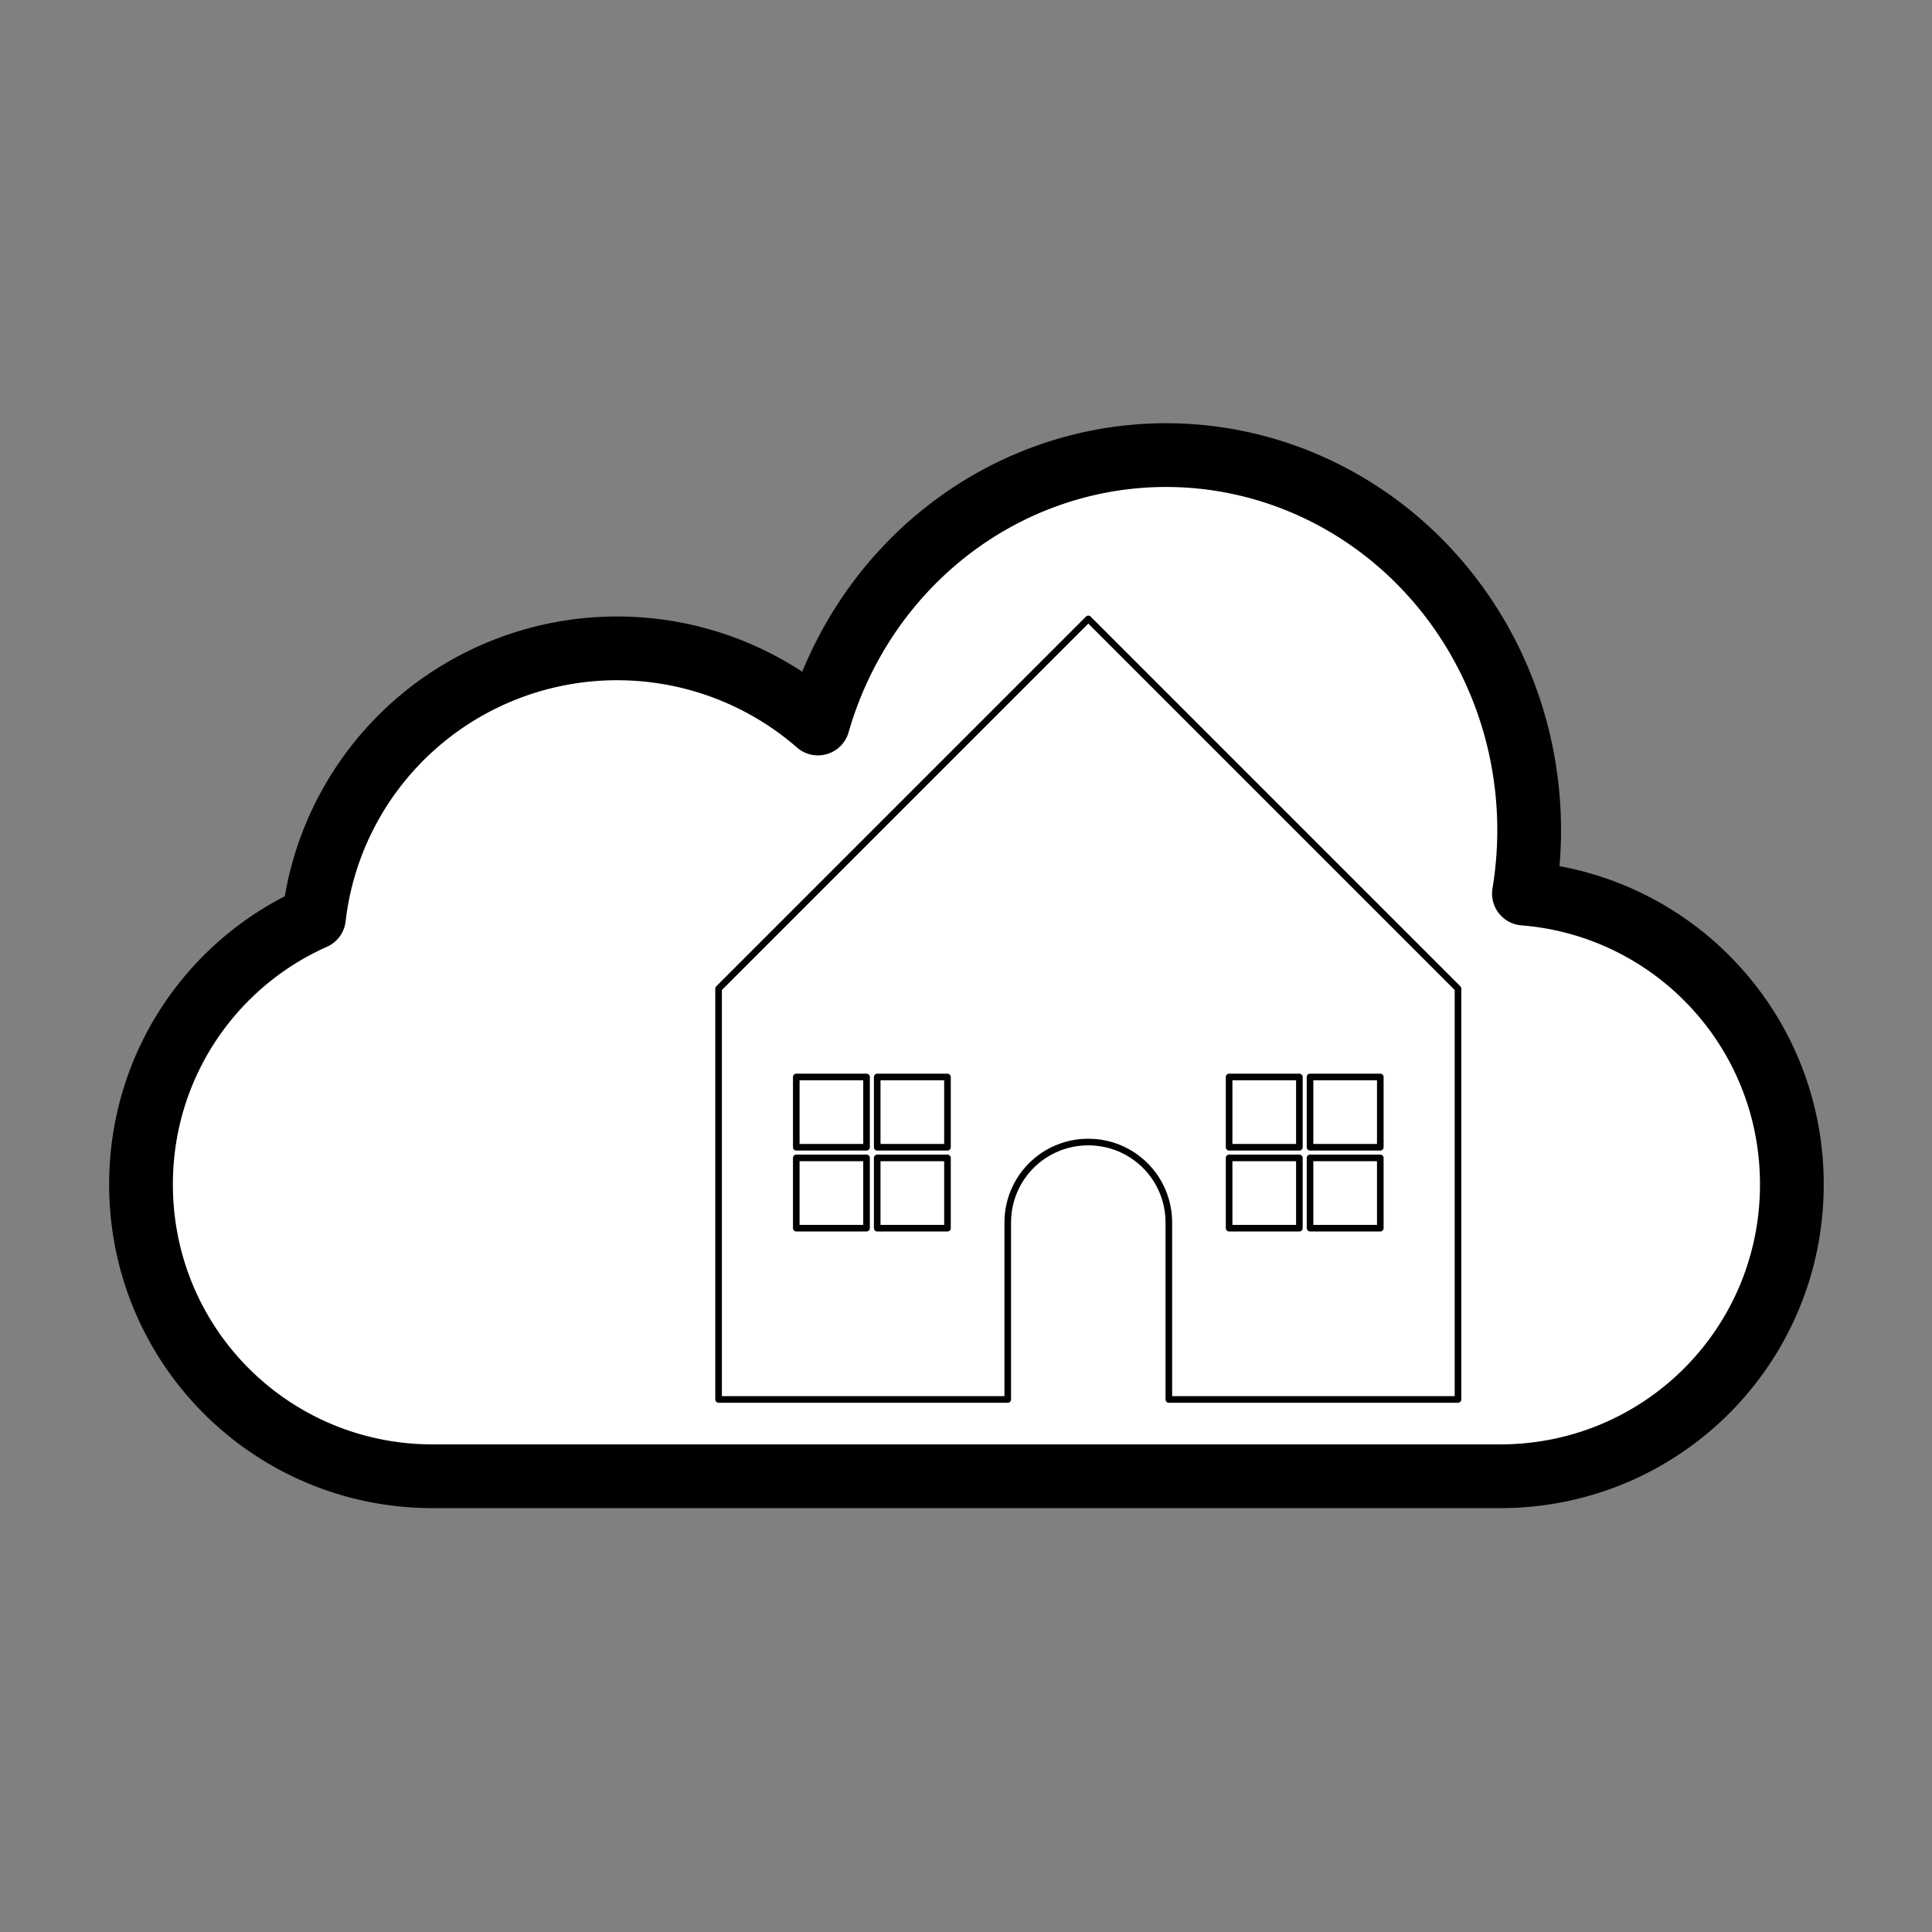 <?xml version="1.0" encoding="UTF-8" standalone="no"?>
<svg
   xmlns:dc="http://purl.org/dc/elements/1.1/"
   xmlns:cc="http://creativecommons.org/ns#"
   xmlns:rdf="http://www.w3.org/1999/02/22-rdf-syntax-ns#"
   xmlns:svg="http://www.w3.org/2000/svg"
   xmlns="http://www.w3.org/2000/svg"
   xmlns:sodipodi="http://sodipodi.sourceforge.net/DTD/sodipodi-0.dtd"
   xmlns:inkscape="http://www.inkscape.org/namespaces/inkscape"
   width="1322.917mm"
   height="1322.917mm"
   viewBox="0 0 1322.917 1322.917"
   version="1.1"
   id="svg8"
   inkscape:version="1.0.1 (3bc2e813f5, 2020-09-07)"
   sodipodi:docname="logo.svg"
   inkscape:export-filename="/home/mj/Coding/sh_react_2/public/logo192.png"
   inkscape:export-xdpi="3.6866777"
   inkscape:export-ydpi="3.6866777">
  <rect x="0" y="0" width="1322.917" height="1322.917" fill="#808080" stroke="none"/>
  <defs
     id="defs2" />
  <sodipodi:namedview
     id="base"
     pagecolor="#dad7bb"
     bordercolor="#666666"
     borderopacity="1.0"
     inkscape:pageopacity="0"
     inkscape:pageshadow="2"
     inkscape:zoom="0.04375"
     inkscape:cx="1569.9232"
     inkscape:cy="4115.8404"
     inkscape:document-units="px"
     inkscape:current-layer="g3548"
     inkscape:document-rotation="0"
     showgrid="false"
     showborder="false"
     showguides="true"
     inkscape:guide-bbox="true"
     inkscape:snap-nodes="false"
     inkscape:window-width="1920"
     inkscape:window-height="1011"
     inkscape:window-x="0"
     inkscape:window-y="0"
     inkscape:window-maximized="1">
    <sodipodi:guide
       position="2369.091,-171.914"
       orientation="0,-1"
       id="guide1464" />
    <sodipodi:guide
       position="2369.091,-137.97"
       orientation="1,0"
       id="guide1468" />
  </sodipodi:namedview>
  <g
     inkscape:label="Layer 1"
     inkscape:groupmode="layer"
     id="layer1"
     transform="translate(2263.536,1288.632)">
    <g
       id="g3548"
       transform="matrix(7.321,0,0,7.321,-697.562,-1451.301)"
       inkscape:export-xdpi="4.7022552"
       inkscape:export-ydpi="4.7022552">
      <g
         id="g846"
         inkscape:export-filename="/home/mj/Coding/sh_react_2/public/logo192.png"
         inkscape:export-xdpi="4.7022552"
         inkscape:export-ydpi="4.7022552"
         transform="matrix(1.132,0,0,1.132,27.223,0.293)">
        <path
           id="path1572"
           style="fill:#ffffff;stroke:#000000;stroke-width:5.267;stroke-linecap:round;stroke-linejoin:round;stroke-miterlimit:4;stroke-dasharray:none;stroke-opacity:1;paint-order:markers fill stroke"
           d="m -116.713,56.972 a 30,30.99 0 0 0 -28.712,22.177 25.214,25.126 0 0 0 -16.594,-6.209 25.214,25.126 0 0 0 -25.049,22.253 c -8.434,3.748 -14.289,12.185 -14.289,22.04 0,13.358 10.754,24.113 24.113,24.113 h 88.175 c 13.358,0 24.113,-10.754 24.113,-24.113 0,-12.693 -9.711,-23.034 -22.138,-24.032 a 30,30.99 0 0 0 0.432,-5.239 30,30.99 0 0 0 -30,-30.99 30,30.99 0 0 0 -0.05,0 z" />
        <path
           id="path1466"
           style="fill:#ffffff;stroke:#000000;stroke-width:0.546;stroke-linecap:round;stroke-linejoin:round;stroke-miterlimit:4;stroke-dasharray:none;paint-order:markers fill stroke"
           d="m -123.088,70.508 -30.547,30.547 v 33.944 h 23.892 v -14.613 c 0,-3.687 2.968,-6.655 6.655,-6.655 3.687,0 6.655,2.968 6.655,6.655 v 14.613 h 23.892 v -33.944 z m -24.128,37.847 h 5.806 v 5.806 h -5.806 z m 6.687,0 h 5.806 v 5.806 h -5.806 z m 29.076,0 h 5.806 v 5.806 h -5.806 z m 6.686,0 h 5.806 v 5.806 h -5.806 z m -42.449,6.686 h 5.806 v 5.806 h -5.806 z m 6.687,0 h 5.806 v 5.806 h -5.806 z m 29.076,0 h 5.806 v 5.806 h -5.806 z m 6.686,0 h 5.806 v 5.806 h -5.806 z" />
      </g>
    </g>
    <path
       id="path1570"
       style="fill:none;fill-opacity:1;stroke:#000000;stroke-width:10.583;stroke-linecap:round;stroke-linejoin:round;stroke-miterlimit:4;stroke-dasharray:none;stroke-opacity:1;paint-order:markers fill stroke"
       d="m -534.169,-258.083 c -0.767,6e-5 -1.534,0.01 -2.301,0.03 -30.921,0.804 -57.661,17.5 -66.185,41.324 -6.011,-1.928 -12.301,-2.911 -18.632,-2.911 -32.782,1.3e-4 -59.358,25.78 -59.358,57.58 -9e-5,13.561 4.934,26.688 13.934,37.066 -6.154,7.171 -9.866,16.506 -9.866,26.74 0,22.727 18.297,41.023 41.024,41.023 h 164.67 c 0.571,0 1.139,-0.015 1.704,-0.038 0.203,-5.3e-4 0.407,-0.002 0.61,-0.004 42.372,-0.422 76.481,-32.181 76.481,-71.213 l -0.073,-3.082 c -1.684,-35.807 -31.995,-64.883 -70.768,-67.886 0.018,-0.516 0.026,-1.032 0.026,-1.549 l -0.067,-2.47 c -1.651,-30.539 -33.042,-54.616 -71.2,-54.611 z"
       sodipodi:nodetypes="scccccssscccccccs" />
  </g>
</svg>
